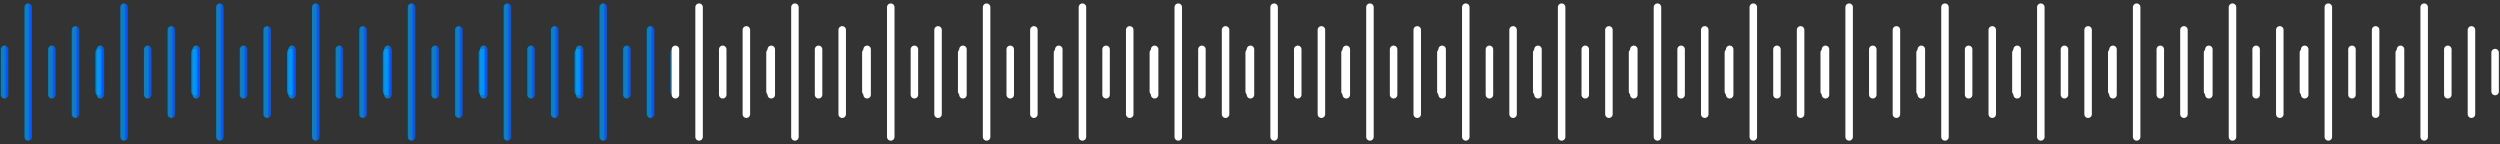 <svg width="694" height="40" viewBox="0 0 694 40" fill="none" xmlns="http://www.w3.org/2000/svg">
<rect x="0" y="0" width="694" height="40" fill="#333333" stroke="none"/>
<defs>
<linearGradient id="paint0_linear_19_474" x1="14.911" y1="34.276" x2="14.299" y2="34.275" gradientUnits="userSpaceOnUse">
<stop stop-color="#0057FF"/>
<stop offset="1" stop-color="#00A3FF" stop-opacity="0.66"/>
</linearGradient>
<linearGradient id="paint1_linear_19_474" x1="21.475" y1="46.512" x2="20.862" y2="46.512" gradientUnits="userSpaceOnUse">
<stop stop-color="#0057FF"/>
<stop offset="1" stop-color="#00A3FF" stop-opacity="0.66"/>
</linearGradient>
<linearGradient id="paint2_linear_19_474" x1="1.784" y1="34.276" x2="1.171" y2="34.275" gradientUnits="userSpaceOnUse">
<stop stop-color="#0057FF"/>
<stop offset="1" stop-color="#00A3FF" stop-opacity="0.66"/>
</linearGradient>
<linearGradient id="paint3_linear_19_474" x1="28.038" y1="32.236" x2="27.426" y2="32.235" gradientUnits="userSpaceOnUse">
<stop stop-color="#0057FF"/>
<stop offset="1" stop-color="#00A3FF" stop-opacity="0.66"/>
</linearGradient>
<linearGradient id="paint4_linear_19_474" x1="8.347" y1="60.788" x2="7.735" y2="60.788" gradientUnits="userSpaceOnUse">
<stop stop-color="#0057FF"/>
<stop offset="1" stop-color="#00A3FF" stop-opacity="0.66"/>
</linearGradient>
<linearGradient id="paint5_linear_19_474" x1="41.516" y1="34.276" x2="40.903" y2="34.275" gradientUnits="userSpaceOnUse">
<stop stop-color="#0057FF"/>
<stop offset="1" stop-color="#00A3FF" stop-opacity="0.66"/>
</linearGradient>
<linearGradient id="paint6_linear_19_474" x1="48.079" y1="46.512" x2="47.467" y2="46.512" gradientUnits="userSpaceOnUse">
<stop stop-color="#0057FF"/>
<stop offset="1" stop-color="#00A3FF" stop-opacity="0.66"/>
</linearGradient>
<linearGradient id="paint7_linear_19_474" x1="28.388" y1="34.276" x2="27.776" y2="34.275" gradientUnits="userSpaceOnUse">
<stop stop-color="#0057FF"/>
<stop offset="1" stop-color="#00A3FF" stop-opacity="0.66"/>
</linearGradient>
<linearGradient id="paint8_linear_19_474" x1="54.643" y1="32.236" x2="54.031" y2="32.235" gradientUnits="userSpaceOnUse">
<stop stop-color="#0057FF"/>
<stop offset="1" stop-color="#00A3FF" stop-opacity="0.66"/>
</linearGradient>
<linearGradient id="paint9_linear_19_474" x1="34.952" y1="60.788" x2="34.34" y2="60.788" gradientUnits="userSpaceOnUse">
<stop stop-color="#0057FF"/>
<stop offset="1" stop-color="#00A3FF" stop-opacity="0.66"/>
</linearGradient>
<linearGradient id="paint10_linear_19_474" x1="68.121" y1="34.276" x2="67.508" y2="34.275" gradientUnits="userSpaceOnUse">
<stop stop-color="#0057FF"/>
<stop offset="1" stop-color="#00A3FF" stop-opacity="0.66"/>
</linearGradient>
<linearGradient id="paint11_linear_19_474" x1="74.684" y1="46.512" x2="74.072" y2="46.512" gradientUnits="userSpaceOnUse">
<stop stop-color="#0057FF"/>
<stop offset="1" stop-color="#00A3FF" stop-opacity="0.66"/>
</linearGradient>
<linearGradient id="paint12_linear_19_474" x1="54.993" y1="34.276" x2="54.381" y2="34.275" gradientUnits="userSpaceOnUse">
<stop stop-color="#0057FF"/>
<stop offset="1" stop-color="#00A3FF" stop-opacity="0.66"/>
</linearGradient>
<linearGradient id="paint13_linear_19_474" x1="81.248" y1="32.236" x2="80.635" y2="32.235" gradientUnits="userSpaceOnUse">
<stop stop-color="#0057FF"/>
<stop offset="1" stop-color="#00A3FF" stop-opacity="0.66"/>
</linearGradient>
<linearGradient id="paint14_linear_19_474" x1="61.557" y1="60.788" x2="60.944" y2="60.788" gradientUnits="userSpaceOnUse">
<stop stop-color="#0057FF"/>
<stop offset="1" stop-color="#00A3FF" stop-opacity="0.66"/>
</linearGradient>
<linearGradient id="paint15_linear_19_474" x1="94.725" y1="34.276" x2="94.113" y2="34.275" gradientUnits="userSpaceOnUse">
<stop stop-color="#0057FF"/>
<stop offset="1" stop-color="#00A3FF" stop-opacity="0.66"/>
</linearGradient>
<linearGradient id="paint16_linear_19_474" x1="101.289" y1="46.512" x2="100.676" y2="46.512" gradientUnits="userSpaceOnUse">
<stop stop-color="#0057FF"/>
<stop offset="1" stop-color="#00A3FF" stop-opacity="0.66"/>
</linearGradient>
<linearGradient id="paint17_linear_19_474" x1="81.598" y1="34.276" x2="80.985" y2="34.275" gradientUnits="userSpaceOnUse">
<stop stop-color="#0057FF"/>
<stop offset="1" stop-color="#00A3FF" stop-opacity="0.66"/>
</linearGradient>
<linearGradient id="paint18_linear_19_474" x1="107.852" y1="32.236" x2="107.24" y2="32.235" gradientUnits="userSpaceOnUse">
<stop stop-color="#0057FF"/>
<stop offset="1" stop-color="#00A3FF" stop-opacity="0.66"/>
</linearGradient>
<linearGradient id="paint19_linear_19_474" x1="88.162" y1="60.788" x2="87.549" y2="60.788" gradientUnits="userSpaceOnUse">
<stop stop-color="#0057FF"/>
<stop offset="1" stop-color="#00A3FF" stop-opacity="0.66"/>
</linearGradient>
<linearGradient id="paint20_linear_19_474" x1="121.33" y1="34.276" x2="120.717" y2="34.275" gradientUnits="userSpaceOnUse">
<stop stop-color="#0057FF"/>
<stop offset="1" stop-color="#00A3FF" stop-opacity="0.66"/>
</linearGradient>
<linearGradient id="paint21_linear_19_474" x1="127.893" y1="46.512" x2="127.281" y2="46.512" gradientUnits="userSpaceOnUse">
<stop stop-color="#0057FF"/>
<stop offset="1" stop-color="#00A3FF" stop-opacity="0.66"/>
</linearGradient>
<linearGradient id="paint22_linear_19_474" x1="108.203" y1="34.276" x2="107.59" y2="34.275" gradientUnits="userSpaceOnUse">
<stop stop-color="#0057FF"/>
<stop offset="1" stop-color="#00A3FF" stop-opacity="0.66"/>
</linearGradient>
<linearGradient id="paint23_linear_19_474" x1="134.457" y1="32.236" x2="133.845" y2="32.235" gradientUnits="userSpaceOnUse">
<stop stop-color="#0057FF"/>
<stop offset="1" stop-color="#00A3FF" stop-opacity="0.66"/>
</linearGradient>
<linearGradient id="paint24_linear_19_474" x1="114.766" y1="60.788" x2="114.154" y2="60.788" gradientUnits="userSpaceOnUse">
<stop stop-color="#0057FF"/>
<stop offset="1" stop-color="#00A3FF" stop-opacity="0.66"/>
</linearGradient>
<linearGradient id="paint25_linear_19_474" x1="147.935" y1="34.276" x2="147.322" y2="34.275" gradientUnits="userSpaceOnUse">
<stop stop-color="#0057FF"/>
<stop offset="1" stop-color="#00A3FF" stop-opacity="0.66"/>
</linearGradient>
<linearGradient id="paint26_linear_19_474" x1="154.498" y1="46.512" x2="153.886" y2="46.512" gradientUnits="userSpaceOnUse">
<stop stop-color="#0057FF"/>
<stop offset="1" stop-color="#00A3FF" stop-opacity="0.66"/>
</linearGradient>
<linearGradient id="paint27_linear_19_474" x1="134.807" y1="34.276" x2="134.195" y2="34.275" gradientUnits="userSpaceOnUse">
<stop stop-color="#0057FF"/>
<stop offset="1" stop-color="#00A3FF" stop-opacity="0.66"/>
</linearGradient>
<linearGradient id="paint28_linear_19_474" x1="161.062" y1="32.236" x2="160.449" y2="32.235" gradientUnits="userSpaceOnUse">
<stop stop-color="#0057FF"/>
<stop offset="1" stop-color="#00A3FF" stop-opacity="0.66"/>
</linearGradient>
<linearGradient id="paint29_linear_19_474" x1="141.371" y1="60.788" x2="140.758" y2="60.788" gradientUnits="userSpaceOnUse">
<stop stop-color="#0057FF"/>
<stop offset="1" stop-color="#00A3FF" stop-opacity="0.66"/>
</linearGradient>
<linearGradient id="paint30_linear_19_474" x1="174.539" y1="34.276" x2="173.927" y2="34.275" gradientUnits="userSpaceOnUse">
<stop stop-color="#0057FF"/>
<stop offset="1" stop-color="#00A3FF" stop-opacity="0.66"/>
</linearGradient>
<linearGradient id="paint31_linear_19_474" x1="181.103" y1="46.512" x2="180.49" y2="46.512" gradientUnits="userSpaceOnUse">
<stop stop-color="#0057FF"/>
<stop offset="1" stop-color="#00A3FF" stop-opacity="0.66"/>
</linearGradient>
<linearGradient id="paint32_linear_19_474" x1="161.412" y1="34.276" x2="160.799" y2="34.275" gradientUnits="userSpaceOnUse">
<stop stop-color="#0057FF"/>
<stop offset="1" stop-color="#00A3FF" stop-opacity="0.66"/>
</linearGradient>
<linearGradient id="paint33_linear_19_474" x1="187.666" y1="32.236" x2="187.054" y2="32.235" gradientUnits="userSpaceOnUse">
<stop stop-color="#0057FF"/>
<stop offset="1" stop-color="#00A3FF" stop-opacity="0.66"/>
</linearGradient>
<linearGradient id="paint34_linear_19_474" x1="167.975" y1="60.788" x2="167.363" y2="60.788" gradientUnits="userSpaceOnUse">
<stop stop-color="#0057FF"/>
<stop offset="1" stop-color="#00A3FF" stop-opacity="0.66"/>
</linearGradient>
</defs>

<path d="M14.396 13.698V26.302" stroke="url(#paint0_linear_19_474)" stroke-width="2.083" stroke-linecap="round"/>
<path d="M20.959 8.296V31.704" stroke="url(#paint1_linear_19_474)" stroke-width="2.083" stroke-linecap="round"/>
<path d="M1.268 13.698V26.302" stroke="url(#paint2_linear_19_474)" stroke-width="2.083" stroke-linecap="round"/>
<path d="M27.523 14.598V25.402" stroke="url(#paint3_linear_19_474)" stroke-width="2.083" stroke-linecap="round"/>
<path d="M7.832 1.994V38.006" stroke="url(#paint4_linear_19_474)" stroke-width="2.083" stroke-linecap="round"/>
<path d="M41 13.698V26.302" stroke="url(#paint5_linear_19_474)" stroke-width="2.083" stroke-linecap="round"/>
<path d="M47.564 8.296V31.704" stroke="url(#paint6_linear_19_474)" stroke-width="2.083" stroke-linecap="round"/>
<path d="M27.873 13.698V26.302" stroke="url(#paint7_linear_19_474)" stroke-width="2.083" stroke-linecap="round"/>
<path d="M54.128 14.598V25.402" stroke="url(#paint8_linear_19_474)" stroke-width="2.083" stroke-linecap="round"/>
<path d="M34.437 1.994V38.006" stroke="url(#paint9_linear_19_474)" stroke-width="2.083" stroke-linecap="round"/>
<path d="M67.605 13.698V26.302" stroke="url(#paint10_linear_19_474)" stroke-width="2.083" stroke-linecap="round"/>
<path d="M74.169 8.296V31.704" stroke="url(#paint11_linear_19_474)" stroke-width="2.083" stroke-linecap="round"/>
<path d="M54.478 13.698V26.302" stroke="url(#paint12_linear_19_474)" stroke-width="2.083" stroke-linecap="round"/>
<path d="M80.733 14.598V25.402" stroke="url(#paint13_linear_19_474)" stroke-width="2.083" stroke-linecap="round"/>
<path d="M61.041 1.994V38.006" stroke="url(#paint14_linear_19_474)" stroke-width="2.083" stroke-linecap="round"/>
<path d="M94.21 13.698V26.302" stroke="url(#paint15_linear_19_474)" stroke-width="2.083" stroke-linecap="round"/>
<path d="M100.773 8.296V31.704" stroke="url(#paint16_linear_19_474)" stroke-width="2.083" stroke-linecap="round"/>
<path d="M81.082 13.698V26.302" stroke="url(#paint17_linear_19_474)" stroke-width="2.083" stroke-linecap="round"/>
<path d="M107.337 14.598V25.402" stroke="url(#paint18_linear_19_474)" stroke-width="2.083" stroke-linecap="round"/>
<path d="M87.646 1.994V38.006" stroke="url(#paint19_linear_19_474)" stroke-width="2.083" stroke-linecap="round"/>
<path d="M120.815 13.698V26.302" stroke="url(#paint20_linear_19_474)" stroke-width="2.083" stroke-linecap="round"/>
<path d="M127.378 8.296V31.704" stroke="url(#paint21_linear_19_474)" stroke-width="2.083" stroke-linecap="round"/>
<path d="M107.687 13.698V26.302" stroke="url(#paint22_linear_19_474)" stroke-width="2.083" stroke-linecap="round"/>
<path d="M133.942 14.598V25.402" stroke="url(#paint23_linear_19_474)" stroke-width="2.083" stroke-linecap="round"/>
<path d="M114.251 1.994V38.006" stroke="url(#paint24_linear_19_474)" stroke-width="2.083" stroke-linecap="round"/>
<path d="M147.419 13.698V26.302" stroke="url(#paint25_linear_19_474)" stroke-width="2.083" stroke-linecap="round"/>
<path d="M153.983 8.296V31.704" stroke="url(#paint26_linear_19_474)" stroke-width="2.083" stroke-linecap="round"/>
<path d="M134.292 13.698V26.302" stroke="url(#paint27_linear_19_474)" stroke-width="2.083" stroke-linecap="round"/>
<path d="M160.547 14.598V25.402" stroke="url(#paint28_linear_19_474)" stroke-width="2.083" stroke-linecap="round"/>
<path d="M140.856 1.994V38.006" stroke="url(#paint29_linear_19_474)" stroke-width="2.083" stroke-linecap="round"/>
<path d="M174.024 13.698V26.302" stroke="url(#paint30_linear_19_474)" stroke-width="2.083" stroke-linecap="round"/>
<path d="M180.588 8.296V31.704" stroke="url(#paint31_linear_19_474)" stroke-width="2.083" stroke-linecap="round"/>
<path d="M160.897 13.698V26.302" stroke="url(#paint32_linear_19_474)" stroke-width="2.083" stroke-linecap="round"/>
<path d="M187.151 14.598V25.402" stroke="url(#paint33_linear_19_474)" stroke-width="2.083" stroke-linecap="round"/>
<path d="M167.46 1.994V38.006" stroke="url(#paint34_linear_19_474)" stroke-width="2.083" stroke-linecap="round"/>
<path d="M200.629 13.698V26.302" stroke="white" stroke-width="2.083" stroke-linecap="round"/>
<path d="M207.192 8.296V31.704" stroke="white" stroke-width="2.083" stroke-linecap="round"/>
<path d="M187.501 13.698V26.302" stroke="white" stroke-width="2.083" stroke-linecap="round"/>
<path d="M213.756 14.598V25.402" stroke="white" stroke-width="2.083" stroke-linecap="round"/>
<path d="M194.065 1.994V38.006" stroke="white" stroke-width="2.083" stroke-linecap="round"/>
<path d="M227.233 13.698V26.302" stroke="white" stroke-width="2.083" stroke-linecap="round"/>
<path d="M233.797 8.296V31.704" stroke="white" stroke-width="2.083" stroke-linecap="round"/>
<path d="M214.106 13.698V26.302" stroke="white" stroke-width="2.083" stroke-linecap="round"/>
<path d="M240.361 14.598V25.402" stroke="white" stroke-width="2.083" stroke-linecap="round"/>
<path d="M220.67 1.994V38.006" stroke="white" stroke-width="2.083" stroke-linecap="round"/>
<path d="M253.838 13.698V26.302" stroke="white" stroke-width="2.083" stroke-linecap="round"/>
<path d="M260.402 8.296V31.704" stroke="white" stroke-width="2.083" stroke-linecap="round"/>
<path d="M240.711 13.698V26.302" stroke="white" stroke-width="2.083" stroke-linecap="round"/>
<path d="M266.965 14.598V25.402" stroke="white" stroke-width="2.083" stroke-linecap="round"/>
<path d="M247.274 1.994V38.006" stroke="white" stroke-width="2.083" stroke-linecap="round"/>
<path d="M280.443 13.698V26.302" stroke="white" stroke-width="2.083" stroke-linecap="round"/>
<path d="M287.006 8.296V31.704" stroke="white" stroke-width="2.083" stroke-linecap="round"/>
<path d="M267.315 13.698V26.302" stroke="white" stroke-width="2.083" stroke-linecap="round"/>
<path d="M293.57 14.598V25.402" stroke="white" stroke-width="2.083" stroke-linecap="round"/>
<path d="M273.879 1.994V38.006" stroke="white" stroke-width="2.083" stroke-linecap="round"/>
<path d="M307.047 13.698V26.302" stroke="white" stroke-width="2.083" stroke-linecap="round"/>
<path d="M313.611 8.296V31.704" stroke="white" stroke-width="2.083" stroke-linecap="round"/>
<path d="M293.92 13.698V26.302" stroke="white" stroke-width="2.083" stroke-linecap="round"/>
<path d="M320.175 14.598V25.402" stroke="white" stroke-width="2.083" stroke-linecap="round"/>
<path d="M300.484 1.994V38.006" stroke="white" stroke-width="2.083" stroke-linecap="round"/>
<path d="M333.652 13.698V26.302" stroke="white" stroke-width="2.083" stroke-linecap="round"/>
<path d="M340.216 8.296V31.704" stroke="white" stroke-width="2.083" stroke-linecap="round"/>
<path d="M320.525 13.698V26.302" stroke="white" stroke-width="2.083" stroke-linecap="round"/>
<path d="M346.779 14.598V25.402" stroke="white" stroke-width="2.083" stroke-linecap="round"/>
<path d="M327.088 1.994V38.006" stroke="white" stroke-width="2.083" stroke-linecap="round"/>
<path d="M360.257 13.698V26.302" stroke="white" stroke-width="2.083" stroke-linecap="round"/>
<path d="M366.82 8.296V31.704" stroke="white" stroke-width="2.083" stroke-linecap="round"/>
<path d="M347.13 13.698V26.302" stroke="white" stroke-width="2.083" stroke-linecap="round"/>
<path d="M373.384 14.598V25.402" stroke="white" stroke-width="2.083" stroke-linecap="round"/>
<path d="M353.693 1.994V38.006" stroke="white" stroke-width="2.083" stroke-linecap="round"/>
<path d="M386.861 13.698V26.302" stroke="white" stroke-width="2.083" stroke-linecap="round"/>
<path d="M393.425 8.296V31.704" stroke="white" stroke-width="2.083" stroke-linecap="round"/>
<path d="M373.734 13.698V26.302" stroke="white" stroke-width="2.083" stroke-linecap="round"/>
<path d="M399.989 14.598V25.402" stroke="white" stroke-width="2.083" stroke-linecap="round"/>
<path d="M380.298 1.994V38.006" stroke="white" stroke-width="2.083" stroke-linecap="round"/>
<path d="M413.466 13.698V26.302" stroke="white" stroke-width="2.083" stroke-linecap="round"/>
<path d="M420.03 8.296V31.704" stroke="white" stroke-width="2.083" stroke-linecap="round"/>
<path d="M400.339 13.698V26.302" stroke="white" stroke-width="2.083" stroke-linecap="round"/>
<path d="M426.594 14.598V25.402" stroke="white" stroke-width="2.083" stroke-linecap="round"/>
<path d="M406.902 1.994V38.006" stroke="white" stroke-width="2.083" stroke-linecap="round"/>
<path d="M440.071 13.698V26.302" stroke="white" stroke-width="2.083" stroke-linecap="round"/>
<path d="M446.635 8.296V31.704" stroke="white" stroke-width="2.083" stroke-linecap="round"/>
<path d="M426.943 13.698V26.302" stroke="white" stroke-width="2.083" stroke-linecap="round"/>
<path d="M453.198 14.598V25.402" stroke="white" stroke-width="2.083" stroke-linecap="round"/>
<path d="M433.507 1.994V38.006" stroke="white" stroke-width="2.083" stroke-linecap="round"/>
<path d="M466.676 13.698V26.302" stroke="white" stroke-width="2.083" stroke-linecap="round"/>
<path d="M473.239 8.296V31.704" stroke="white" stroke-width="2.083" stroke-linecap="round"/>
<path d="M453.548 13.698V26.302" stroke="white" stroke-width="2.083" stroke-linecap="round"/>
<path d="M479.803 14.598V25.402" stroke="white" stroke-width="2.083" stroke-linecap="round"/>
<path d="M460.112 1.994V38.006" stroke="white" stroke-width="2.083" stroke-linecap="round"/>
<path d="M493.28 13.698V26.302" stroke="white" stroke-width="2.083" stroke-linecap="round"/>
<path d="M499.844 8.296V31.704" stroke="white" stroke-width="2.083" stroke-linecap="round"/>
<path d="M480.153 13.698V26.302" stroke="white" stroke-width="2.083" stroke-linecap="round"/>
<path d="M506.408 14.598V25.402" stroke="white" stroke-width="2.083" stroke-linecap="round"/>
<path d="M486.717 1.994V38.006" stroke="white" stroke-width="2.083" stroke-linecap="round"/>
<path d="M519.885 13.698V26.302" stroke="white" stroke-width="2.083" stroke-linecap="round"/>
<path d="M526.449 8.296V31.704" stroke="white" stroke-width="2.083" stroke-linecap="round"/>
<path d="M506.758 13.698V26.302" stroke="white" stroke-width="2.083" stroke-linecap="round"/>
<path d="M533.012 14.598V25.402" stroke="white" stroke-width="2.083" stroke-linecap="round"/>
<path d="M513.321 1.994V38.006" stroke="white" stroke-width="2.083" stroke-linecap="round"/>
<path d="M546.49 13.698V26.302" stroke="white" stroke-width="2.083" stroke-linecap="round"/>
<path d="M553.053 8.296V31.704" stroke="white" stroke-width="2.083" stroke-linecap="round"/>
<path d="M533.362 13.698V26.302" stroke="white" stroke-width="2.083" stroke-linecap="round"/>
<path d="M559.617 14.598V25.402" stroke="white" stroke-width="2.083" stroke-linecap="round"/>
<path d="M539.926 1.994V38.006" stroke="white" stroke-width="2.083" stroke-linecap="round"/>
<path d="M573.094 13.698V26.302" stroke="white" stroke-width="2.083" stroke-linecap="round"/>
<path d="M579.658 8.296V31.704" stroke="white" stroke-width="2.083" stroke-linecap="round"/>
<path d="M559.967 13.698V26.302" stroke="white" stroke-width="2.083" stroke-linecap="round"/>
<path d="M586.222 14.598V25.402" stroke="white" stroke-width="2.083" stroke-linecap="round"/>
<path d="M566.531 1.994V38.006" stroke="white" stroke-width="2.083" stroke-linecap="round"/>
<path d="M599.699 13.698V26.302" stroke="white" stroke-width="2.083" stroke-linecap="round"/>
<path d="M606.263 8.296V31.704" stroke="white" stroke-width="2.083" stroke-linecap="round"/>
<path d="M586.572 13.698V26.302" stroke="white" stroke-width="2.083" stroke-linecap="round"/>
<path d="M612.826 14.598V25.402" stroke="white" stroke-width="2.083" stroke-linecap="round"/>
<path d="M593.135 1.994V38.006" stroke="white" stroke-width="2.083" stroke-linecap="round"/>
<path d="M626.304 13.698V26.302" stroke="white" stroke-width="2.083" stroke-linecap="round"/>
<path d="M632.867 8.296V31.704" stroke="white" stroke-width="2.083" stroke-linecap="round"/>
<path d="M613.176 13.698V26.302" stroke="white" stroke-width="2.083" stroke-linecap="round"/>
<path d="M639.431 14.598V25.402" stroke="white" stroke-width="2.083" stroke-linecap="round"/>
<path d="M619.74 1.994V38.006" stroke="white" stroke-width="2.083" stroke-linecap="round"/>
<path d="M652.908 13.698V26.302" stroke="white" stroke-width="2.083" stroke-linecap="round"/>
<path d="M659.472 8.296V31.704" stroke="white" stroke-width="2.083" stroke-linecap="round"/>
<path d="M639.781 13.698V26.302" stroke="white" stroke-width="2.083" stroke-linecap="round"/>
<path d="M666.036 14.598V25.402" stroke="white" stroke-width="2.083" stroke-linecap="round"/>
<path d="M646.345 1.994V38.006" stroke="white" stroke-width="2.083" stroke-linecap="round"/>
<path d="M679.513 13.698V26.302" stroke="white" stroke-width="2.083" stroke-linecap="round"/>
<path d="M686.077 8.296V31.704" stroke="white" stroke-width="2.083" stroke-linecap="round"/>
<path d="M666.386 13.698V26.302" stroke="white" stroke-width="2.083" stroke-linecap="round"/>
<path d="M692.64 14.598V25.402" stroke="white" stroke-width="2.083" stroke-linecap="round"/>
<path d="M672.949 1.994V38.006" stroke="white" stroke-width="2.083" stroke-linecap="round"/>
</svg>
